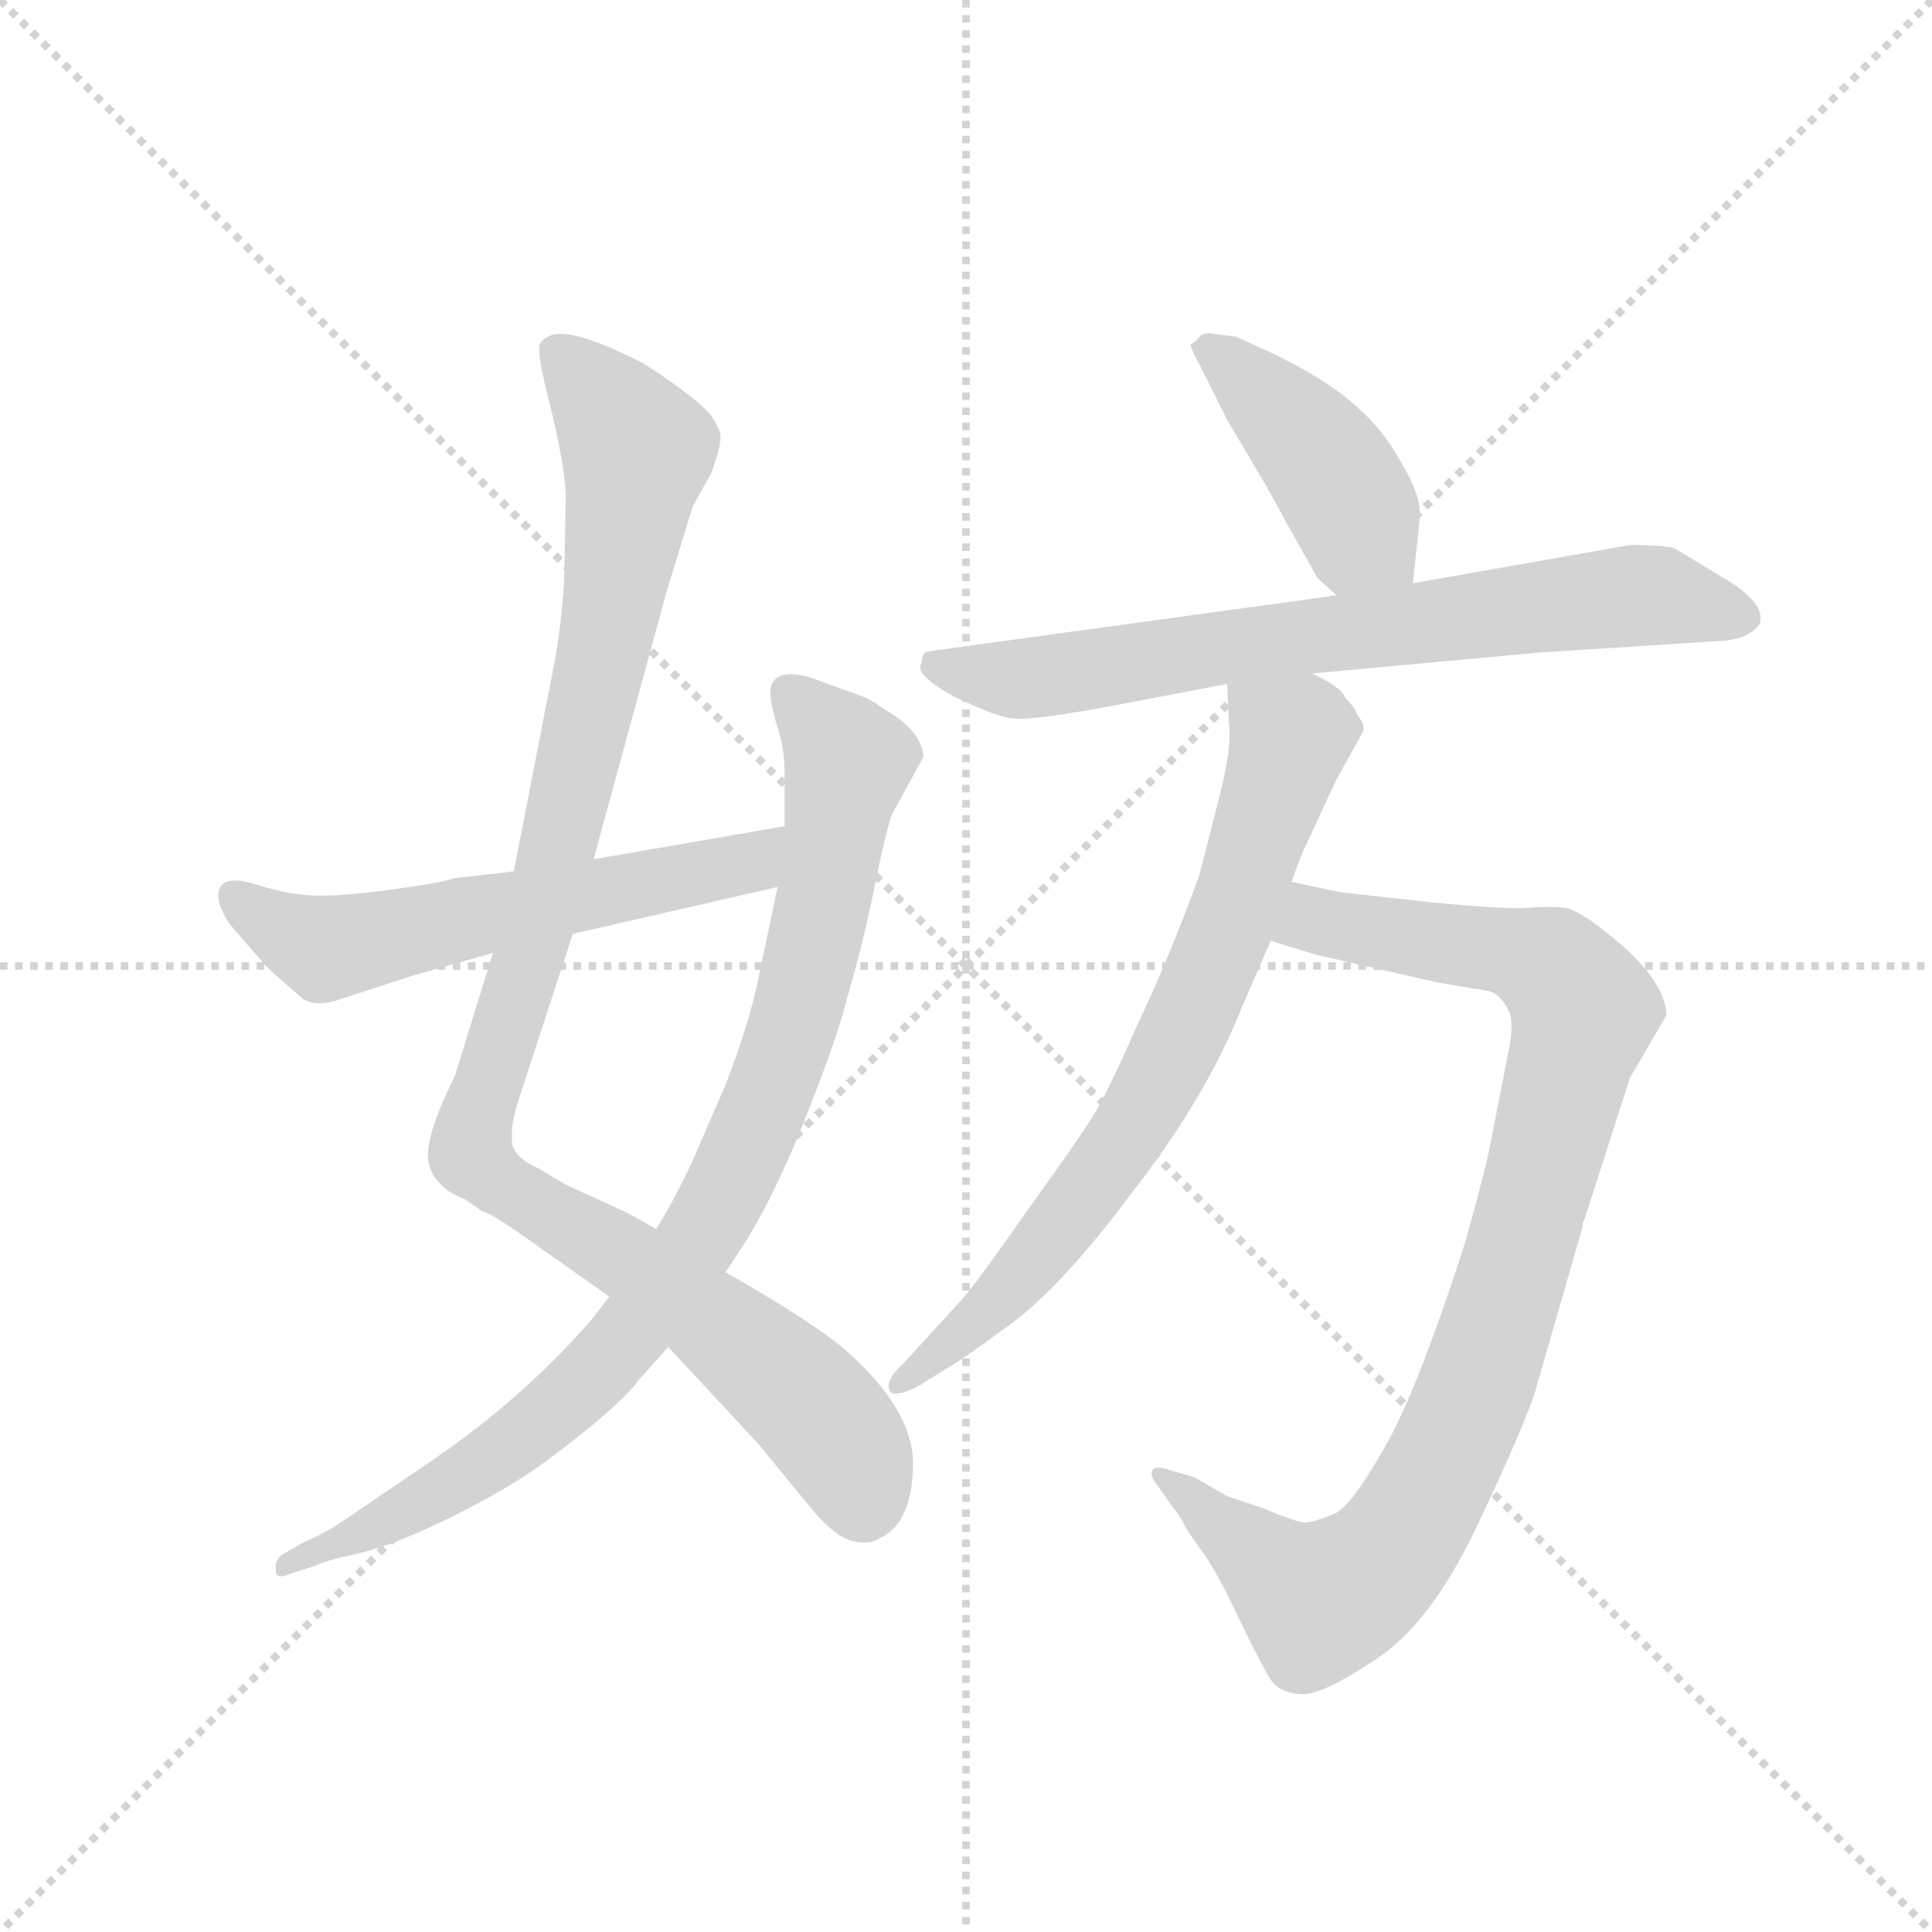 <svg version="1.1" viewBox="0 0 1024 1024" xmlns="http://www.w3.org/2000/svg">
  <g stroke="lightgray" stroke-dasharray="1,1" stroke-width="1" transform="scale(4, 4)">
    <line x1="0" y1="0" x2="256" y2="256"></line>
    <line x1="256" y1="0" x2="0" y2="256"></line>
    <line x1="128" y1="0" x2="128" y2="256"></line>
    <line x1="0" y1="128" x2="256" y2="128"></line>
  </g>
  <g transform="scale(0.92, -0.92) translate(60, -850)">
    <style type="text/css">
      
        @keyframes keyframes0 {
          from {
            stroke: blue;
            stroke-dashoffset: 1056;
            stroke-width: 128;
          }
          77% {
            animation-timing-function: step-end;
            stroke: blue;
            stroke-dashoffset: 0;
            stroke-width: 128;
          }
          to {
            stroke: black;
            stroke-width: 1024;
          }
        }
        #make-me-a-hanzi-animation-0 {
          animation: keyframes0 1.109s both;
          animation-delay: 0s;
          animation-timing-function: linear;
        }
      
        @keyframes keyframes1 {
          from {
            stroke: blue;
            stroke-dashoffset: 908;
            stroke-width: 128;
          }
          75% {
            animation-timing-function: step-end;
            stroke: blue;
            stroke-dashoffset: 0;
            stroke-width: 128;
          }
          to {
            stroke: black;
            stroke-width: 1024;
          }
        }
        #make-me-a-hanzi-animation-1 {
          animation: keyframes1 0.989s both;
          animation-delay: 1.109s;
          animation-timing-function: linear;
        }
      
        @keyframes keyframes2 {
          from {
            stroke: blue;
            stroke-dashoffset: 587;
            stroke-width: 128;
          }
          66% {
            animation-timing-function: step-end;
            stroke: blue;
            stroke-dashoffset: 0;
            stroke-width: 128;
          }
          to {
            stroke: black;
            stroke-width: 1024;
          }
        }
        #make-me-a-hanzi-animation-2 {
          animation: keyframes2 0.728s both;
          animation-delay: 2.098s;
          animation-timing-function: linear;
        }
      
        @keyframes keyframes3 {
          from {
            stroke: blue;
            stroke-dashoffset: 428;
            stroke-width: 128;
          }
          58% {
            animation-timing-function: step-end;
            stroke: blue;
            stroke-dashoffset: 0;
            stroke-width: 128;
          }
          to {
            stroke: black;
            stroke-width: 1024;
          }
        }
        #make-me-a-hanzi-animation-3 {
          animation: keyframes3 0.598s both;
          animation-delay: 2.826s;
          animation-timing-function: linear;
        }
      
        @keyframes keyframes4 {
          from {
            stroke: blue;
            stroke-dashoffset: 727;
            stroke-width: 128;
          }
          70% {
            animation-timing-function: step-end;
            stroke: blue;
            stroke-dashoffset: 0;
            stroke-width: 128;
          }
          to {
            stroke: black;
            stroke-width: 1024;
          }
        }
        #make-me-a-hanzi-animation-4 {
          animation: keyframes4 0.842s both;
          animation-delay: 3.424s;
          animation-timing-function: linear;
        }
      
        @keyframes keyframes5 {
          from {
            stroke: blue;
            stroke-dashoffset: 943;
            stroke-width: 128;
          }
          75% {
            animation-timing-function: step-end;
            stroke: blue;
            stroke-dashoffset: 0;
            stroke-width: 128;
          }
          to {
            stroke: black;
            stroke-width: 1024;
          }
        }
        #make-me-a-hanzi-animation-5 {
          animation: keyframes5 1.017s both;
          animation-delay: 4.266s;
          animation-timing-function: linear;
        }
      
        @keyframes keyframes6 {
          from {
            stroke: blue;
            stroke-dashoffset: 742;
            stroke-width: 128;
          }
          71% {
            animation-timing-function: step-end;
            stroke: blue;
            stroke-dashoffset: 0;
            stroke-width: 128;
          }
          to {
            stroke: black;
            stroke-width: 1024;
          }
        }
        #make-me-a-hanzi-animation-6 {
          animation: keyframes6 0.854s both;
          animation-delay: 5.283s;
          animation-timing-function: linear;
        }
      
    </style>
    
      <path d="M 266 565 L 265 515 Q 263 486 259 466 L 236 348 L 224 301 L 202 230 Q 184 194 187 180 Q 190 166 208 159 L 218 152 Q 222 152 250 132 L 291 103 L 325 74 L 377 18 L 409 -21 Q 422 -36 432 -38 Q 442 -40 447 -36 Q 465 -28 466 5 Q 467 38 425 74 Q 404 91 358 117 L 318 142 L 302 151 L 265 168 L 250 177 Q 236 183 235 192 Q 234 200 238 214 L 270 312 L 282 355 L 324 509 L 339 558 L 350 578 Q 356 595 355 600 Q 354 604 350 610 Q 346 616 328 629 Q 311 641 308 642 Q 270 661 258 657 Q 254 656 251 652 Q 249 647 257 616 Q 265 584 266 565 Z" fill="lightgray"></path>
    
      <path d="M 291 103 L 281 90 Q 241 44 188 8 L 138 -26 Q 126 -34 114 -39 L 102 -46 Q 98 -50 99 -54 Q 98 -61 109 -56 L 122 -52 Q 124 -50 146 -45 Q 168 -40 202 -23 Q 236 -6 257 10 Q 297 40 308 55 L 325 74 L 358 117 L 371 137 Q 389 167 406 211 Q 423 254 428 275 Q 437 305 444 340 Q 451 374 454 381 L 472 414 Q 471 429 450 441 Q 443 446 439 448 L 406 460 Q 387 465 384 454 Q 383 449 387 434 Q 392 419 392 407 L 392 374 L 388 339 L 376 282 Q 371 259 358 225 L 338 179 Q 327 156 318 142 L 291 103 Z" fill="lightgray"></path>
    
      <path d="M 236 348 L 201 344 Q 198 342 169 338 Q 141 334 124 334 Q 108 334 89 340 Q 71 346 67 339 Q 63 332 72 318 L 91 296 Q 93 293 114 275 Q 122 269 138 275 L 178 288 L 224 301 L 270 312 L 388 339 C 417 346 422 379 392 374 L 282 355 L 236 348 Z" fill="lightgray"></path>
    
      <path d="M 699 517 L 710 507 C 732 487 751 484 754 514 L 758 552 Q 759 564 747 584 Q 736 604 719 618 Q 703 632 672 647 L 652 656 L 637 658 Q 633 658 631 656 Q 628 652 626 652 Q 625 651 632 638 L 647 608 Q 674 563 681 549 L 699 517 Z" fill="lightgray"></path>
    
      <path d="M 710 507 L 484 476 Q 475 475 473 474 Q 471 472 471 468 Q 466 462 489 449 Q 516 436 525 436 Q 535 435 579 443 L 647 456 L 696 462 L 826 474 L 935 481 Q 949 483 954 491 Q 957 503 933 517 L 905 534 Q 900 536 879 536 L 754 514 L 710 507 Z" fill="lightgray"></path>
    
      <path d="M 672 308 L 698 300 L 768 284 L 798 279 Q 805 277 810 266 Q 812 258 809 244 L 800 198 Q 797 180 784 134 Q 756 47 737 15 Q 719 -17 709 -22 Q 697 -27 693 -27 Q 689 -28 668 -19 L 647 -12 L 628 -1 L 614 3 Q 606 6 604 3 Q 602 0 607 -6 L 614 -16 Q 621 -25 622 -28 Q 624 -32 632 -43 Q 641 -55 654 -83 Q 668 -112 673 -119 Q 679 -126 691 -126 Q 703 -126 734 -105 Q 765 -84 791 -29 Q 817 26 824 47 L 852 144 Q 851 144 853 148 L 879 229 L 900 265 Q 900 282 876 304 Q 852 325 842 327 Q 832 328 820 327 Q 809 326 766 330 L 712 336 L 684 342 C 655 348 643 317 672 308 Z" fill="lightgray"></path>
    
      <path d="M 647 456 L 648 433 Q 650 420 642 389 L 631 346 Q 614 299 595 259 Q 577 218 569 206 Q 561 193 530 150 Q 500 107 492 99 L 460 64 Q 449 54 453 48 Q 457 45 470 52 L 486 62 Q 492 65 522 87 Q 552 109 593 164 Q 635 218 656 271 L 672 308 L 684 342 L 690 358 L 710 401 L 725 428 Q 727 432 722 438 Q 721 442 715 448 Q 713 454 696 462 C 670 477 646 486 647 456 Z" fill="lightgray"></path>
    
    
      <clipPath id="make-me-a-hanzi-clip-0">
        <path d="M 266 565 L 265 515 Q 263 486 259 466 L 236 348 L 224 301 L 202 230 Q 184 194 187 180 Q 190 166 208 159 L 218 152 Q 222 152 250 132 L 291 103 L 325 74 L 377 18 L 409 -21 Q 422 -36 432 -38 Q 442 -40 447 -36 Q 465 -28 466 5 Q 467 38 425 74 Q 404 91 358 117 L 318 142 L 302 151 L 265 168 L 250 177 Q 236 183 235 192 Q 234 200 238 214 L 270 312 L 282 355 L 324 509 L 339 558 L 350 578 Q 356 595 355 600 Q 354 604 350 610 Q 346 616 328 629 Q 311 641 308 642 Q 270 661 258 657 Q 254 656 251 652 Q 249 647 257 616 Q 265 584 266 565 Z"></path>
      </clipPath>
      <path clip-path="url(#make-me-a-hanzi-clip-0)" d="M 259 649 L 300 602 L 306 583 L 278 431 L 211 189 L 224 171 L 303 124 L 407 41 L 429 12 L 437 -15" fill="none" id="make-me-a-hanzi-animation-0" stroke-dasharray="928 1856" stroke-linecap="round"></path>
    
      <clipPath id="make-me-a-hanzi-clip-1">
        <path d="M 291 103 L 281 90 Q 241 44 188 8 L 138 -26 Q 126 -34 114 -39 L 102 -46 Q 98 -50 99 -54 Q 98 -61 109 -56 L 122 -52 Q 124 -50 146 -45 Q 168 -40 202 -23 Q 236 -6 257 10 Q 297 40 308 55 L 325 74 L 358 117 L 371 137 Q 389 167 406 211 Q 423 254 428 275 Q 437 305 444 340 Q 451 374 454 381 L 472 414 Q 471 429 450 441 Q 443 446 439 448 L 406 460 Q 387 465 384 454 Q 383 449 387 434 Q 392 419 392 407 L 392 374 L 388 339 L 376 282 Q 371 259 358 225 L 338 179 Q 327 156 318 142 L 291 103 Z"></path>
      </clipPath>
      <path clip-path="url(#make-me-a-hanzi-clip-1)" d="M 394 451 L 429 411 L 402 277 L 381 213 L 348 145 L 305 84 L 253 31 L 173 -21 L 105 -52" fill="none" id="make-me-a-hanzi-animation-1" stroke-dasharray="780 1560" stroke-linecap="round"></path>
    
      <clipPath id="make-me-a-hanzi-clip-2">
        <path d="M 236 348 L 201 344 Q 198 342 169 338 Q 141 334 124 334 Q 108 334 89 340 Q 71 346 67 339 Q 63 332 72 318 L 91 296 Q 93 293 114 275 Q 122 269 138 275 L 178 288 L 224 301 L 270 312 L 388 339 C 417 346 422 379 392 374 L 282 355 L 236 348 Z"></path>
      </clipPath>
      <path clip-path="url(#make-me-a-hanzi-clip-2)" d="M 74 334 L 112 310 L 136 305 L 362 350 L 378 358 L 385 369" fill="none" id="make-me-a-hanzi-animation-2" stroke-dasharray="459 918" stroke-linecap="round"></path>
    
      <clipPath id="make-me-a-hanzi-clip-3">
        <path d="M 699 517 L 710 507 C 732 487 751 484 754 514 L 758 552 Q 759 564 747 584 Q 736 604 719 618 Q 703 632 672 647 L 652 656 L 637 658 Q 633 658 631 656 Q 628 652 626 652 Q 625 651 632 638 L 647 608 Q 674 563 681 549 L 699 517 Z"></path>
      </clipPath>
      <path clip-path="url(#make-me-a-hanzi-clip-3)" d="M 634 647 L 643 646 L 694 595 L 723 543 L 745 521" fill="none" id="make-me-a-hanzi-animation-3" stroke-dasharray="300 600" stroke-linecap="round"></path>
    
      <clipPath id="make-me-a-hanzi-clip-4">
        <path d="M 710 507 L 484 476 Q 475 475 473 474 Q 471 472 471 468 Q 466 462 489 449 Q 516 436 525 436 Q 535 435 579 443 L 647 456 L 696 462 L 826 474 L 935 481 Q 949 483 954 491 Q 957 503 933 517 L 905 534 Q 900 536 879 536 L 754 514 L 710 507 Z"></path>
      </clipPath>
      <path clip-path="url(#make-me-a-hanzi-clip-4)" d="M 480 468 L 504 460 L 535 459 L 887 507 L 945 494" fill="none" id="make-me-a-hanzi-animation-4" stroke-dasharray="599 1198" stroke-linecap="round"></path>
    
      <clipPath id="make-me-a-hanzi-clip-5">
        <path d="M 672 308 L 698 300 L 768 284 L 798 279 Q 805 277 810 266 Q 812 258 809 244 L 800 198 Q 797 180 784 134 Q 756 47 737 15 Q 719 -17 709 -22 Q 697 -27 693 -27 Q 689 -28 668 -19 L 647 -12 L 628 -1 L 614 3 Q 606 6 604 3 Q 602 0 607 -6 L 614 -16 Q 621 -25 622 -28 Q 624 -32 632 -43 Q 641 -55 654 -83 Q 668 -112 673 -119 Q 679 -126 691 -126 Q 703 -126 734 -105 Q 765 -84 791 -29 Q 817 26 824 47 L 852 144 Q 851 144 853 148 L 879 229 L 900 265 Q 900 282 876 304 Q 852 325 842 327 Q 832 328 820 327 Q 809 326 766 330 L 712 336 L 684 342 C 655 348 643 317 672 308 Z"></path>
      </clipPath>
      <path clip-path="url(#make-me-a-hanzi-clip-5)" d="M 680 311 L 701 320 L 827 296 L 845 281 L 850 254 L 795 63 L 765 -6 L 729 -57 L 698 -72 L 609 0" fill="none" id="make-me-a-hanzi-animation-5" stroke-dasharray="815 1630" stroke-linecap="round"></path>
    
      <clipPath id="make-me-a-hanzi-clip-6">
        <path d="M 647 456 L 648 433 Q 650 420 642 389 L 631 346 Q 614 299 595 259 Q 577 218 569 206 Q 561 193 530 150 Q 500 107 492 99 L 460 64 Q 449 54 453 48 Q 457 45 470 52 L 486 62 Q 492 65 522 87 Q 552 109 593 164 Q 635 218 656 271 L 672 308 L 684 342 L 690 358 L 710 401 L 725 428 Q 727 432 722 438 Q 721 442 715 448 Q 713 454 696 462 C 670 477 646 486 647 456 Z"></path>
      </clipPath>
      <path clip-path="url(#make-me-a-hanzi-clip-6)" d="M 654 451 L 684 425 L 619 249 L 590 197 L 532 120 L 506 91 L 456 52" fill="none" id="make-me-a-hanzi-animation-6" stroke-dasharray="614 1228" stroke-linecap="round"></path>
    
  </g>
</svg>